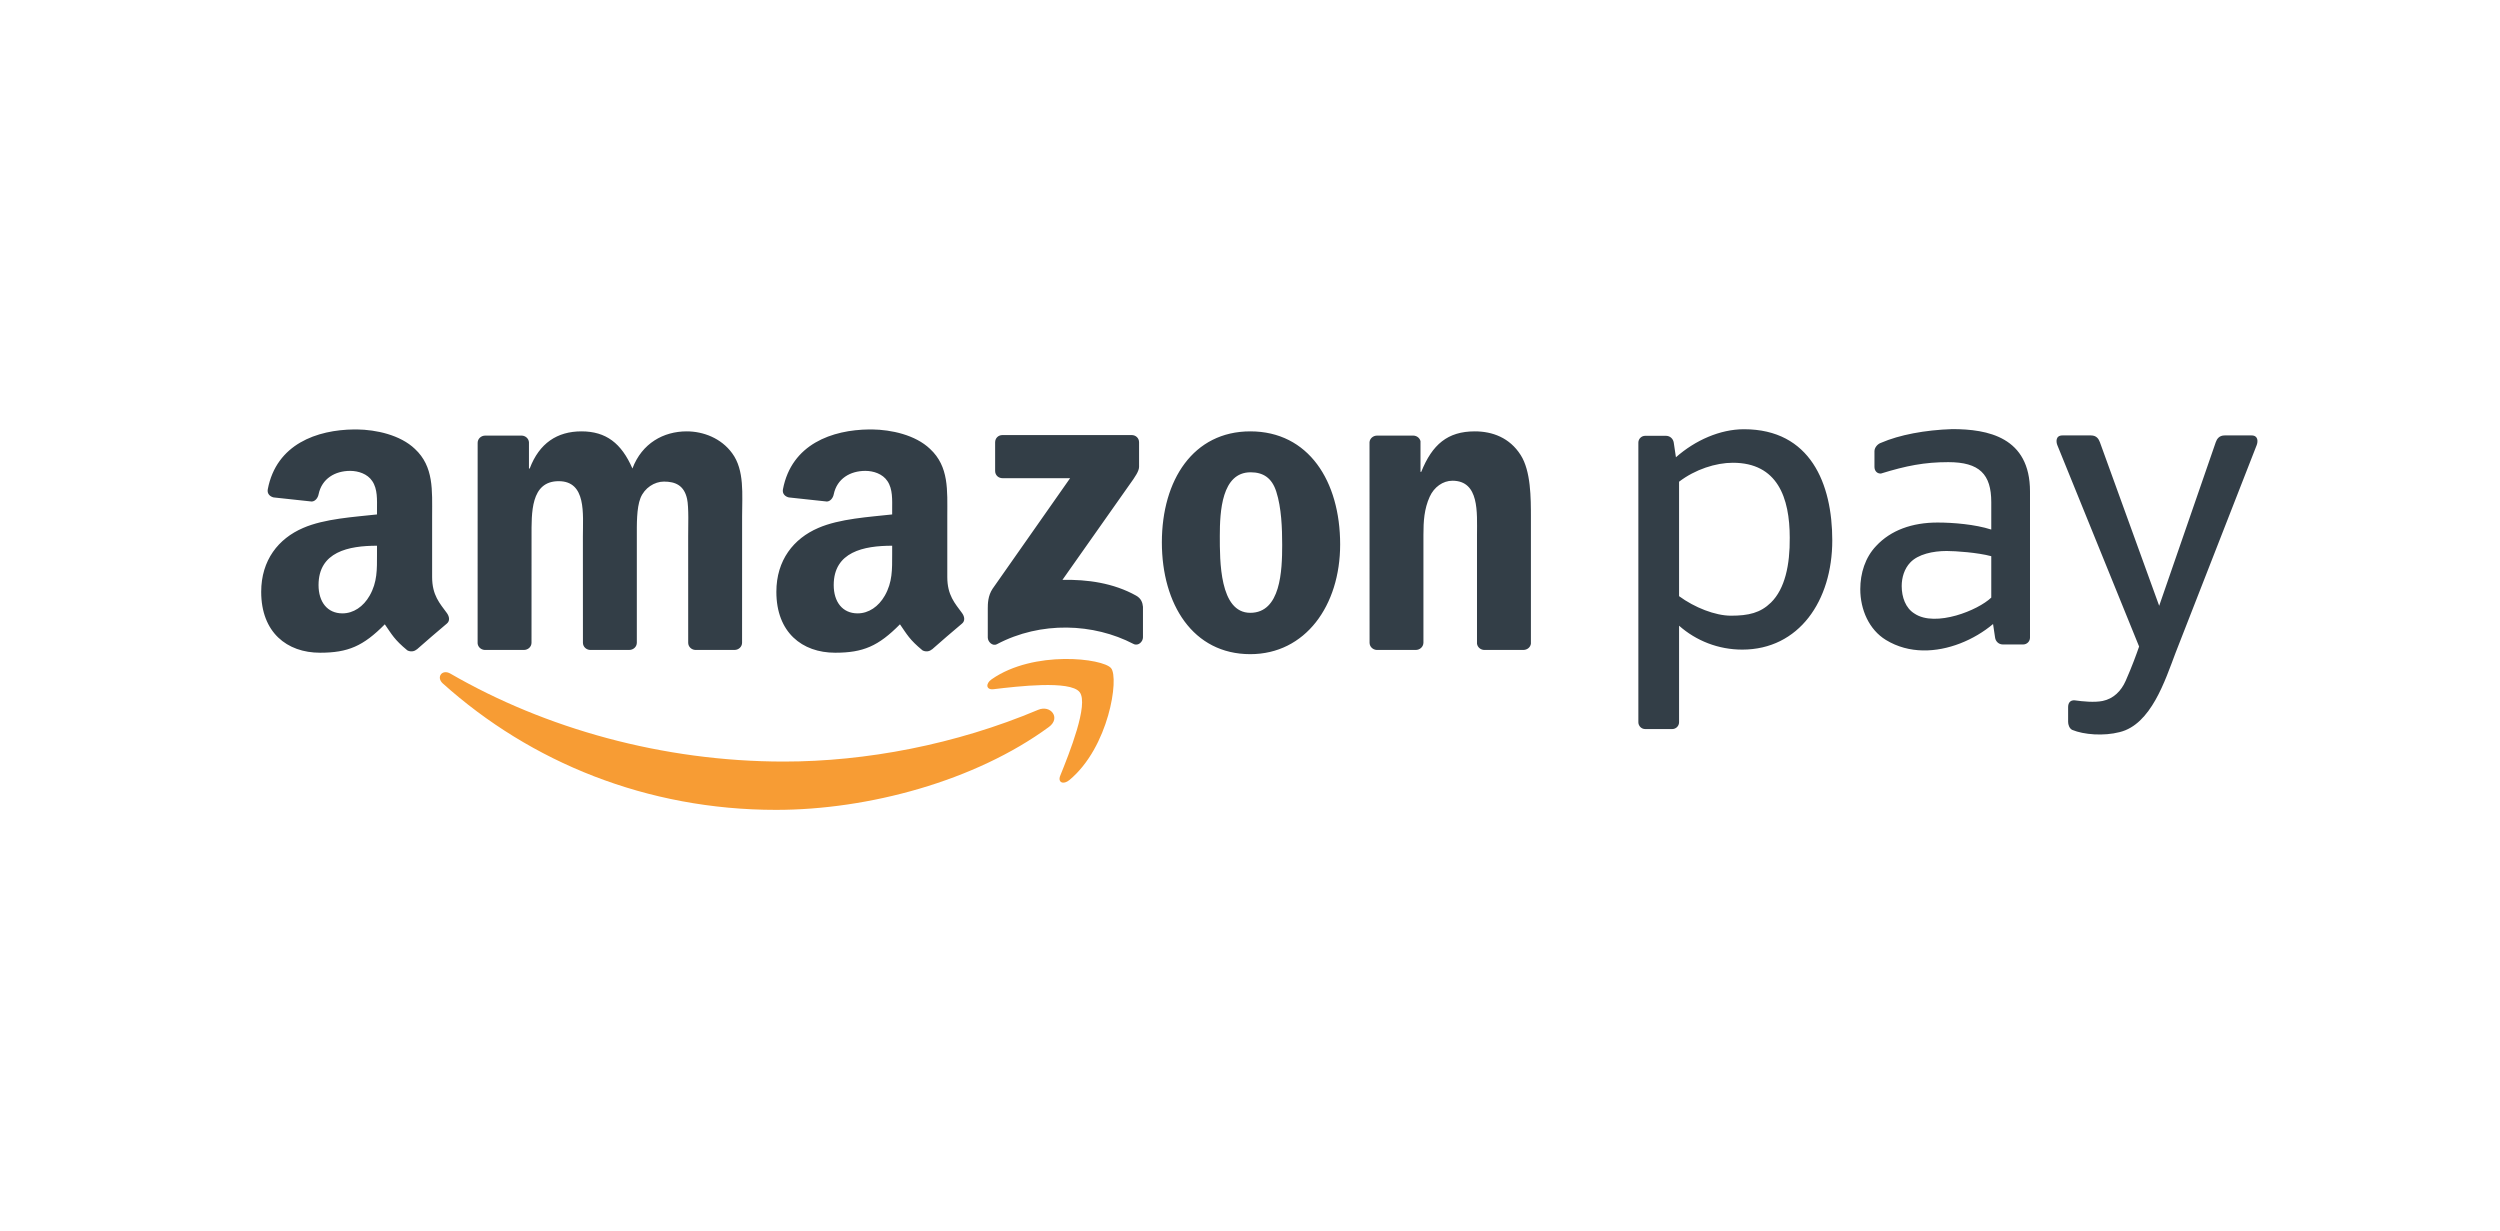 <svg width="134" height="66" viewBox="0 0 134 66" fill="none" xmlns="http://www.w3.org/2000/svg">
<mask id="mask0_271_2795" style="mask-type:alpha" maskUnits="userSpaceOnUse" x="0" y="0" width="134" height="66">
<rect width="134" height="66" fill="#D9D9D9"/>
</mask>
<g mask="url(#mask0_271_2795)">
<path fill-rule="evenodd" clip-rule="evenodd" d="M56.222 38.965C52.268 41.866 46.535 43.409 41.598 43.409C34.68 43.409 28.45 40.866 23.735 36.634C23.365 36.301 23.695 35.847 24.14 36.105C29.226 39.047 35.517 40.82 42.014 40.82C46.396 40.82 51.214 39.915 55.647 38.046C56.316 37.764 56.876 38.484 56.222 38.965Z" fill="#F79C34"/>
<path fill-rule="evenodd" clip-rule="evenodd" d="M57.867 37.096C57.361 36.452 54.524 36.791 53.25 36.942C52.864 36.989 52.803 36.653 53.151 36.41C55.415 34.83 59.124 35.286 59.555 35.815C59.989 36.349 59.441 40.046 57.32 41.81C56.993 42.081 56.683 41.937 56.828 41.579C57.306 40.393 58.374 37.74 57.867 37.096Z" fill="#F79C34"/>
<path fill-rule="evenodd" clip-rule="evenodd" d="M53.339 25.244V23.709C53.34 23.475 53.517 23.319 53.731 23.32L60.655 23.319C60.876 23.319 61.054 23.479 61.054 23.707V25.024C61.052 25.245 60.864 25.533 60.533 25.99L56.946 31.082C58.277 31.051 59.685 31.249 60.895 31.925C61.168 32.077 61.242 32.303 61.263 32.524V34.163C61.263 34.389 61.014 34.65 60.752 34.514C58.622 33.404 55.794 33.283 53.437 34.528C53.196 34.655 52.945 34.397 52.945 34.171V32.614C52.945 32.365 52.95 31.938 53.202 31.558L57.357 25.632L53.739 25.631C53.518 25.631 53.34 25.474 53.339 25.244ZM28.083 34.837H25.977C25.776 34.824 25.616 34.675 25.6 34.483L25.602 23.735C25.602 23.52 25.784 23.348 26.008 23.348L27.97 23.348C28.175 23.358 28.34 23.512 28.352 23.709V25.112H28.393C28.904 23.755 29.867 23.121 31.165 23.121C32.482 23.121 33.308 23.755 33.898 25.112C34.409 23.755 35.569 23.121 36.808 23.121C37.693 23.121 38.656 23.483 39.246 24.297C39.914 25.203 39.777 26.514 39.777 27.668L39.775 34.45C39.775 34.664 39.594 34.837 39.369 34.837H37.265C37.053 34.824 36.887 34.657 36.887 34.451L36.886 28.753C36.886 28.301 36.926 27.17 36.827 26.741C36.67 26.016 36.198 25.813 35.589 25.813C35.078 25.813 34.547 26.152 34.33 26.694C34.114 27.238 34.134 28.142 34.134 28.753V34.45C34.134 34.664 33.952 34.837 33.728 34.837H31.623C31.412 34.824 31.245 34.657 31.245 34.451L31.243 28.753C31.243 27.554 31.44 25.791 29.946 25.791C28.431 25.791 28.491 27.509 28.491 28.753L28.489 34.45C28.489 34.664 28.308 34.837 28.083 34.837ZM67.034 25.315C65.481 25.315 65.382 27.418 65.382 28.73C65.382 30.042 65.363 32.847 67.015 32.847C68.647 32.847 68.725 30.585 68.725 29.206C68.725 28.301 68.685 27.215 68.41 26.356C68.174 25.609 67.702 25.315 67.034 25.315ZM67.015 23.121C70.141 23.121 71.832 25.791 71.832 29.183C71.832 32.462 69.964 35.063 67.015 35.063C63.947 35.063 62.276 32.394 62.276 29.07C62.276 25.722 63.966 23.121 67.015 23.121ZM75.886 34.837H73.787C73.577 34.824 73.409 34.657 73.409 34.451L73.406 23.699C73.424 23.502 73.599 23.348 73.811 23.348L75.764 23.348C75.949 23.357 76.1 23.482 76.139 23.648V25.293H76.178C76.769 23.822 77.594 23.121 79.049 23.121C79.993 23.121 80.917 23.46 81.507 24.388C82.057 25.247 82.057 26.694 82.057 27.735V34.499C82.034 34.689 81.862 34.837 81.653 34.837H79.542C79.347 34.825 79.19 34.682 79.167 34.499V28.663C79.167 27.487 79.305 25.767 77.85 25.767C77.339 25.767 76.866 26.107 76.631 26.627C76.335 27.283 76.296 27.939 76.296 28.663V34.45C76.292 34.664 76.111 34.837 75.886 34.837ZM49.943 34.81C49.804 34.934 49.603 34.943 49.446 34.859C48.746 34.281 48.621 34.014 48.238 33.463C47.082 34.634 46.263 34.986 44.766 34.986C42.992 34.986 41.613 33.897 41.613 31.722C41.613 30.022 42.54 28.866 43.859 28.299C45.002 27.8 46.598 27.71 47.82 27.574V27.302C47.82 26.802 47.859 26.214 47.564 25.783C47.307 25.397 46.815 25.239 46.382 25.239C45.578 25.239 44.864 25.648 44.688 26.496C44.651 26.685 44.513 26.872 44.323 26.882L42.281 26.662C42.109 26.623 41.917 26.485 41.966 26.224C42.43 23.796 44.611 23.039 46.593 23.018H46.749C47.764 23.031 49.06 23.307 49.849 24.06C50.875 25.012 50.775 26.282 50.775 27.665V30.927C50.775 31.909 51.186 32.339 51.571 32.867C51.706 33.058 51.735 33.284 51.564 33.424C51.133 33.783 50.369 34.443 49.949 34.815L49.943 34.81ZM47.82 29.705C47.82 30.521 47.839 31.2 47.426 31.926C47.091 32.515 46.559 32.877 45.968 32.877C45.16 32.877 44.687 32.266 44.687 31.359C44.687 29.575 46.296 29.251 47.82 29.251V29.705ZM22.331 34.81C22.191 34.934 21.99 34.943 21.833 34.859C21.133 34.281 21.008 34.014 20.626 33.463C19.469 34.634 18.651 34.986 17.153 34.986C15.38 34.986 14 33.897 14 31.722C14 30.022 14.926 28.866 16.247 28.299C17.389 27.8 18.985 27.71 20.207 27.574V27.302C20.207 26.802 20.247 26.214 19.951 25.783C19.695 25.397 19.202 25.239 18.769 25.239C17.965 25.239 17.25 25.648 17.076 26.496C17.039 26.685 16.901 26.872 16.71 26.882L14.668 26.662C14.495 26.623 14.304 26.485 14.353 26.224C14.816 23.796 16.998 23.039 18.98 23.018H19.137C20.151 23.031 21.448 23.307 22.237 24.06C23.261 25.012 23.162 26.282 23.162 27.665V30.927C23.162 31.909 23.573 32.339 23.958 32.867C24.092 33.058 24.123 33.284 23.951 33.424C23.521 33.783 22.756 34.443 22.336 34.815L22.331 34.81ZM20.207 29.705C20.207 30.521 20.227 31.2 19.813 31.926C19.478 32.515 18.946 32.877 18.354 32.877C17.547 32.877 17.074 32.266 17.074 31.359C17.074 29.575 18.683 29.251 20.207 29.251V29.705ZM110.851 38.693V37.903C110.851 37.678 110.962 37.523 111.198 37.537C111.638 37.599 112.261 37.661 112.703 37.571C113.28 37.452 113.694 37.045 113.939 36.487C114.284 35.703 114.512 35.07 114.656 34.655L110.274 23.862C110.2 23.679 110.179 23.339 110.546 23.339H112.078C112.37 23.339 112.489 23.524 112.555 23.704L115.732 32.471L118.764 23.704C118.826 23.525 118.951 23.339 119.24 23.339H120.685C121.05 23.339 121.03 23.679 120.957 23.862L116.61 34.992C116.048 36.473 115.298 38.832 113.611 39.242C112.764 39.462 111.697 39.383 111.07 39.122C110.912 39.043 110.851 38.832 110.851 38.693ZM108.808 34.179C108.808 34.38 108.642 34.544 108.439 34.544H107.359C107.126 34.544 106.966 34.377 106.937 34.179L106.828 33.448C106.332 33.866 105.722 34.233 105.062 34.488C103.791 34.979 102.327 35.06 101.085 34.302C100.187 33.754 99.711 32.684 99.711 31.579C99.711 30.724 99.976 29.877 100.563 29.262C101.347 28.421 102.483 28.008 103.855 28.008C104.683 28.008 105.869 28.105 106.732 28.385V26.914C106.732 25.419 106.098 24.771 104.428 24.771C103.152 24.771 102.175 24.963 100.816 25.383C100.598 25.39 100.471 25.226 100.471 25.025V24.186C100.471 23.985 100.644 23.79 100.831 23.731C101.802 23.31 103.176 23.048 104.638 23C106.543 23 108.808 23.427 108.808 26.34V34.179ZM106.732 32.031V29.812C106.007 29.615 104.807 29.533 104.343 29.533C103.609 29.533 102.806 29.705 102.387 30.154C102.073 30.483 101.931 30.956 101.931 31.413C101.931 32.003 102.137 32.596 102.617 32.888C103.175 33.265 104.04 33.219 104.853 32.99C105.634 32.769 106.367 32.379 106.732 32.031ZM92.88 24.804C95.277 24.804 95.93 26.678 95.93 28.823C95.944 30.27 95.676 31.559 94.923 32.298C94.359 32.85 93.729 33.001 92.781 33.001C91.937 33.001 90.827 32.564 89.998 31.954V25.82C90.861 25.16 91.963 24.804 92.88 24.804ZM89.631 39.078H88.184C87.981 39.078 87.816 38.913 87.816 38.712V23.724C87.816 23.523 87.981 23.359 88.184 23.359H89.291C89.524 23.359 89.683 23.526 89.713 23.724L89.83 24.509C90.867 23.594 92.202 23.007 93.475 23.007C97.038 23.007 98.21 25.926 98.21 28.962C98.21 32.209 96.418 34.819 93.386 34.819C92.109 34.819 90.916 34.35 89.998 33.537V38.712C89.998 38.913 89.833 39.078 89.631 39.078Z" fill="#333E47"/>
</g>
</svg>
